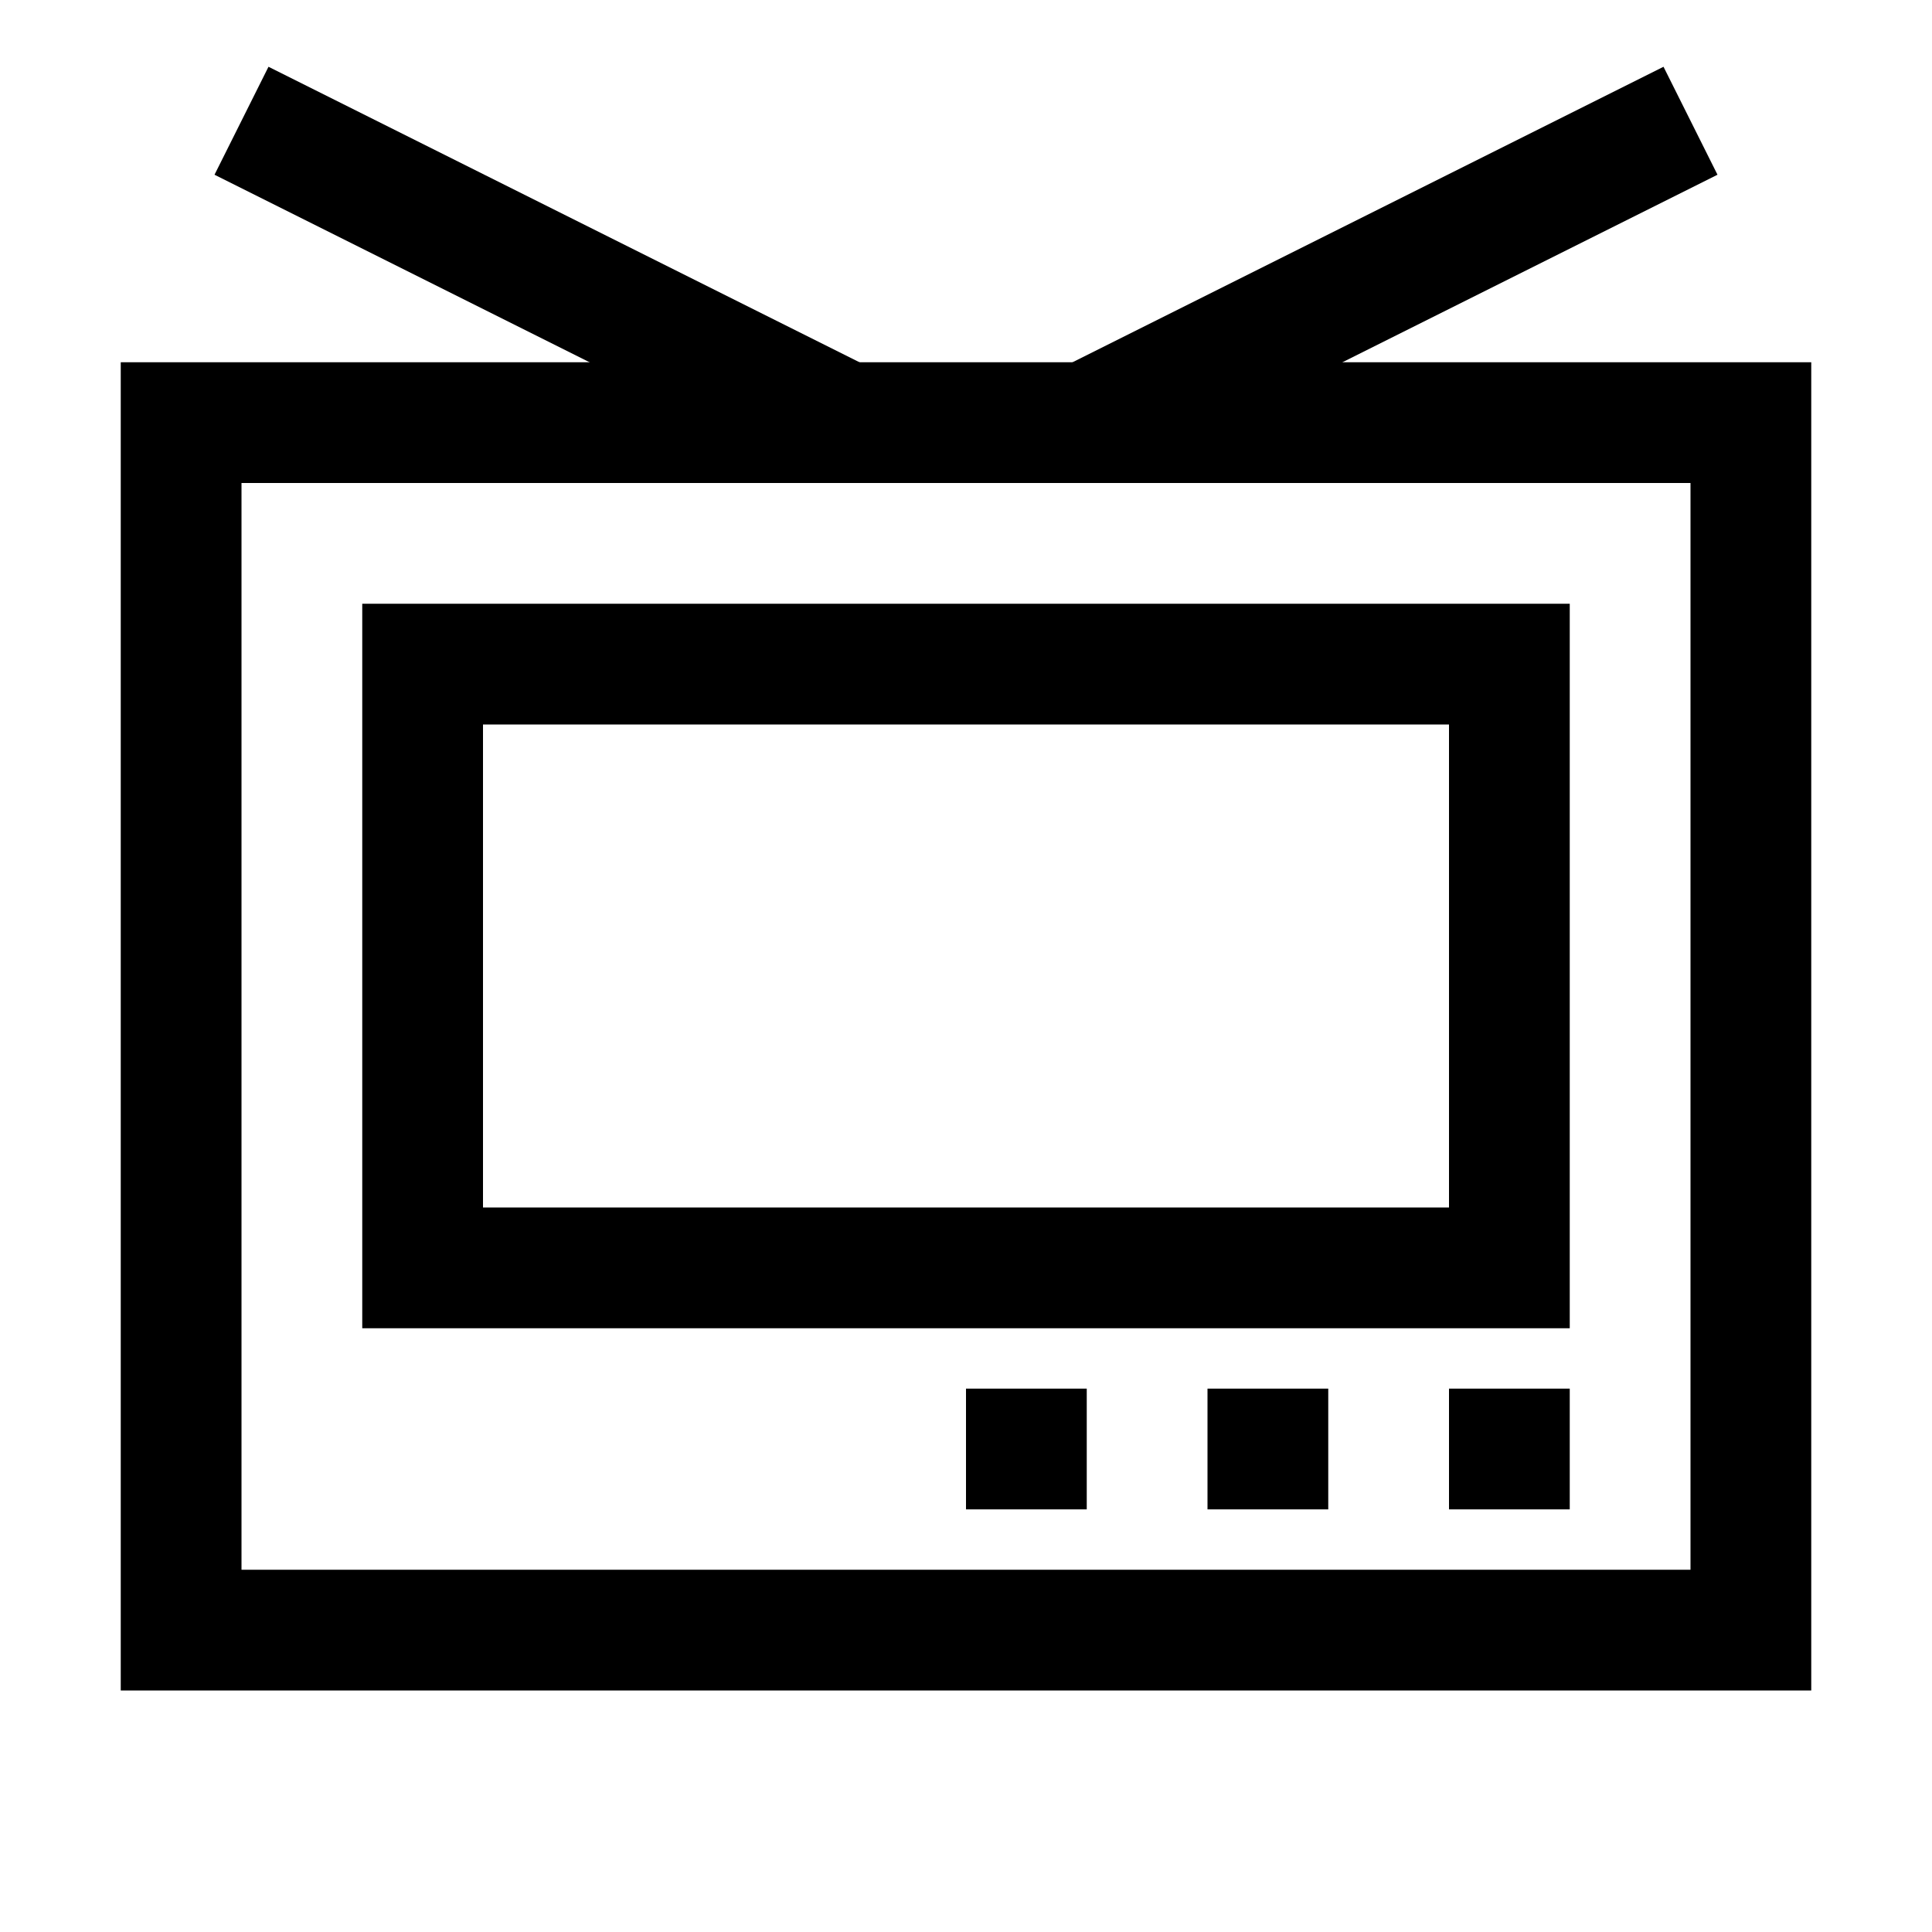 <?xml version="1.0" encoding="UTF-8" standalone="no"?>
<!DOCTYPE svg PUBLIC "-//W3C//DTD SVG 1.1//EN" "http://www.w3.org/Graphics/SVG/1.1/DTD/svg11.dtd">
<svg width="100%" height="100%" viewBox="0 0 32 32" version="1.1" xmlns="http://www.w3.org/2000/svg" xmlns:xlink="http://www.w3.org/1999/xlink" xml:space="preserve" xmlns:serif="http://www.serif.com/" style="fill-rule:evenodd;clip-rule:evenodd;stroke-linejoin:round;stroke-miterlimit:1.414;">
    <g id="Main">
        <path d="M30,28L2,28L2,6L30,6L30,28ZM4,8L4,26L28,26L28,8L4,8Z"/>
        <path d="M28.447,2.894L18.447,7.894L17.553,6.106L27.553,1.106L28.447,2.894Z"/>
        <path d="M14.447,6.106L13.553,7.894L3.553,2.894L4.447,1.106L14.447,6.106Z"/>
        <path d="M26,22L6,22L6,10L26,10L26,22ZM8,12L8,20L24,20L24,12L8,12Z"/>
        <rect x="24" y="23" width="2" height="2"/>
        <rect x="20" y="23" width="2" height="2"/>
        <rect x="16" y="23" width="2" height="2"/>
    </g>
</svg>

